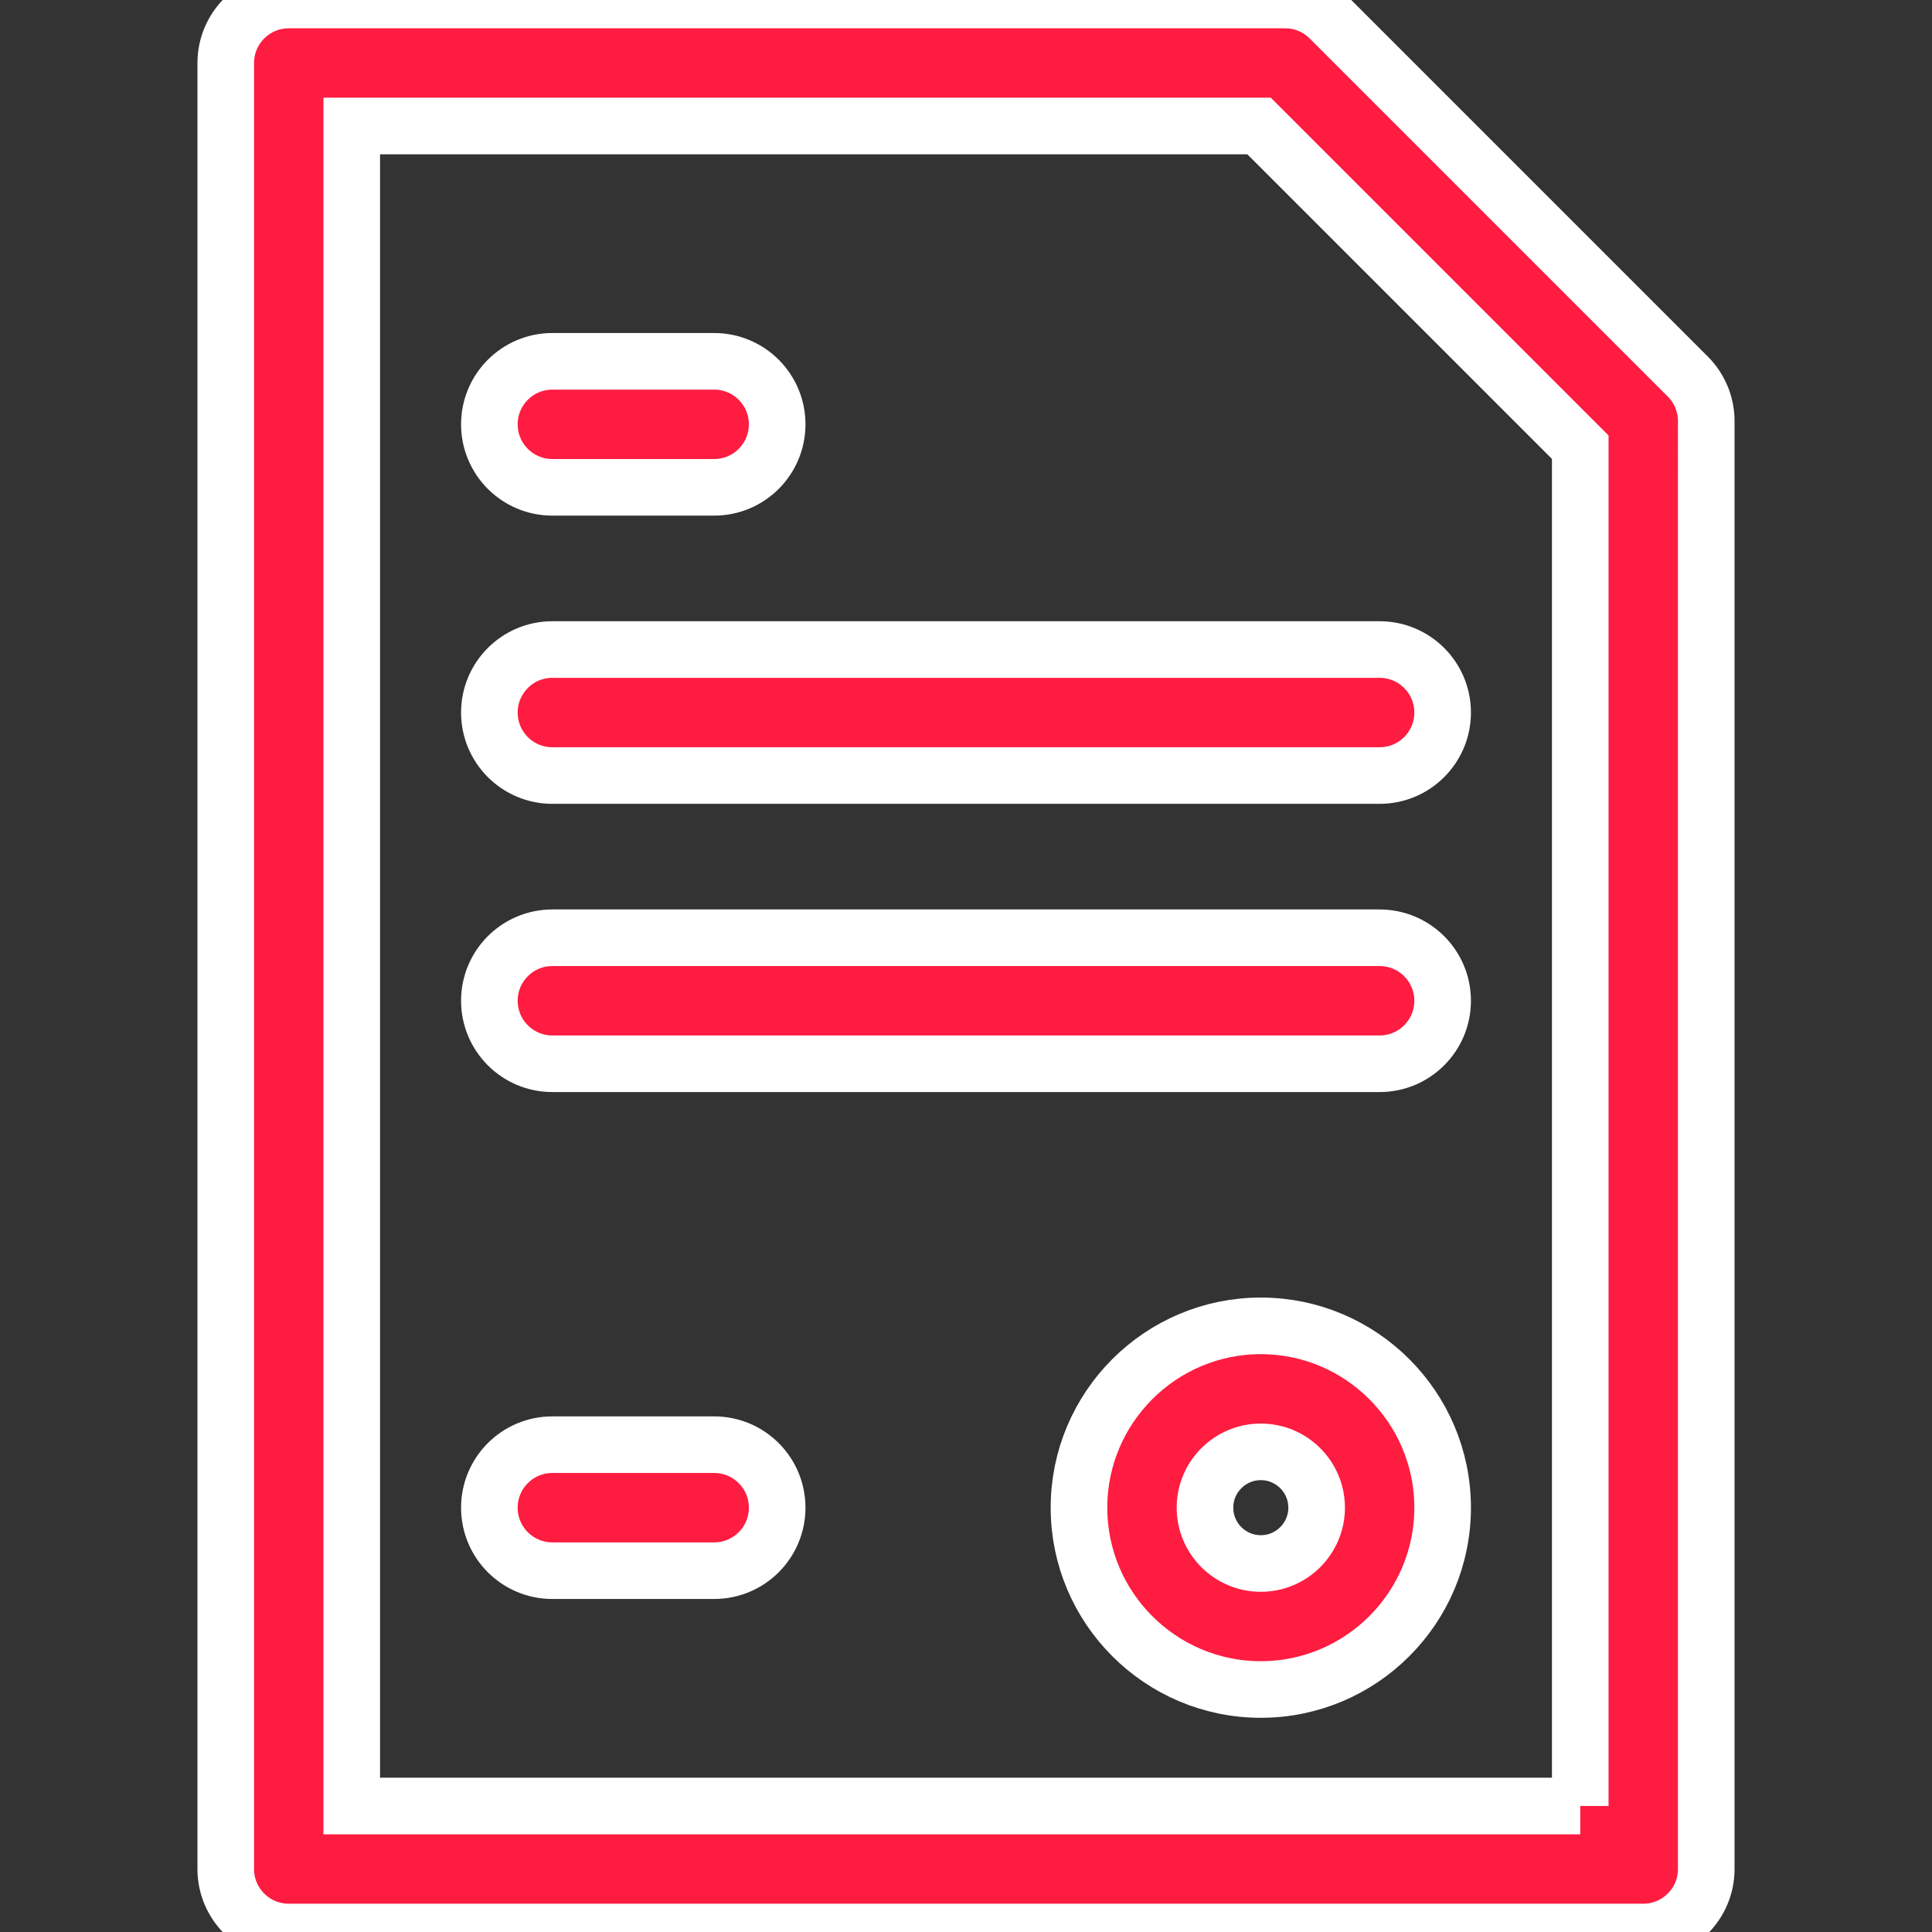 <?xml version="1.0" encoding="iso-8859-1"?>
<svg version="1.1" id="Layer_1" xmlns="http://www.w3.org/2000/svg" xmlns:xlink="http://www.w3.org/1999/xlink" x="0px" y="0px"
	 viewBox="0 0 512 512" style="enable-background:new 0 0 512 512; stroke: white; stroke-width: 15px" xml:space="preserve" fill="#FE1C41">
<rect x="0" y="0" width="512" height="512" fill="#333333" stroke="none"/>
<g>
	<g>
		<path d="M447.283,99.79L352.384,4.891C349.253,1.759,345.006,0,340.578,0H76.522c-9.22,0-16.696,7.475-16.696,16.696v478.609
			c0,9.22,7.475,16.696,16.696,16.696h358.957c9.22,0,16.696-7.475,16.696-16.696V111.596
			C452.174,107.167,450.414,102.921,447.283,99.79z M418.783,478.609H93.217V33.391h240.445l85.12,85.12V478.609z"/>
	</g>
</g>
<g>
	<g>
		<path d="M334.127,351.364c-26.569,0-48.186,21.616-48.186,48.186s21.616,48.186,48.186,48.186s48.186-21.616,48.186-48.186
			S360.696,351.364,334.127,351.364z M334.127,414.345c-8.157,0-14.795-6.637-14.795-14.795s6.637-14.795,14.795-14.795
			s14.795,6.637,14.795,14.795S342.284,414.345,334.127,414.345z"/>
	</g>
</g>
<g>
	<g>
		<path d="M189.263,382.855h-42.88c-9.22,0-16.696,7.475-16.696,16.696s7.475,16.696,16.696,16.696h42.88
			c9.22,0,16.696-7.475,16.696-16.696S198.483,382.855,189.263,382.855z"/>
	</g>
</g>
<g>
	<g>
		<path d="M189.263,95.754h-42.88c-9.22,0-16.696,7.475-16.696,16.696c0,9.22,7.474,16.696,16.696,16.696h42.88
			c9.22,0,16.696-7.475,16.696-16.696C205.959,103.229,198.484,95.754,189.263,95.754z"/>
	</g>
</g>
<g>
	<g>
		<path d="M365.618,172.134H146.383c-9.222,0-16.696,7.475-16.696,16.696c0,9.22,7.475,16.696,16.696,16.696h219.235
			c9.22,0,16.696-7.475,16.696-16.696C382.314,179.61,374.839,172.134,365.618,172.134z"/>
	</g>
</g>
<g>
	<g>
		<path d="M365.617,248.515H146.383c-9.22,0-16.696,7.475-16.696,16.696c0,9.22,7.475,16.696,16.696,16.696h219.235
			c9.22,0,16.696-7.475,16.696-16.696C382.314,255.99,374.839,248.515,365.617,248.515z"/>
	</g>
</g>
</svg>
